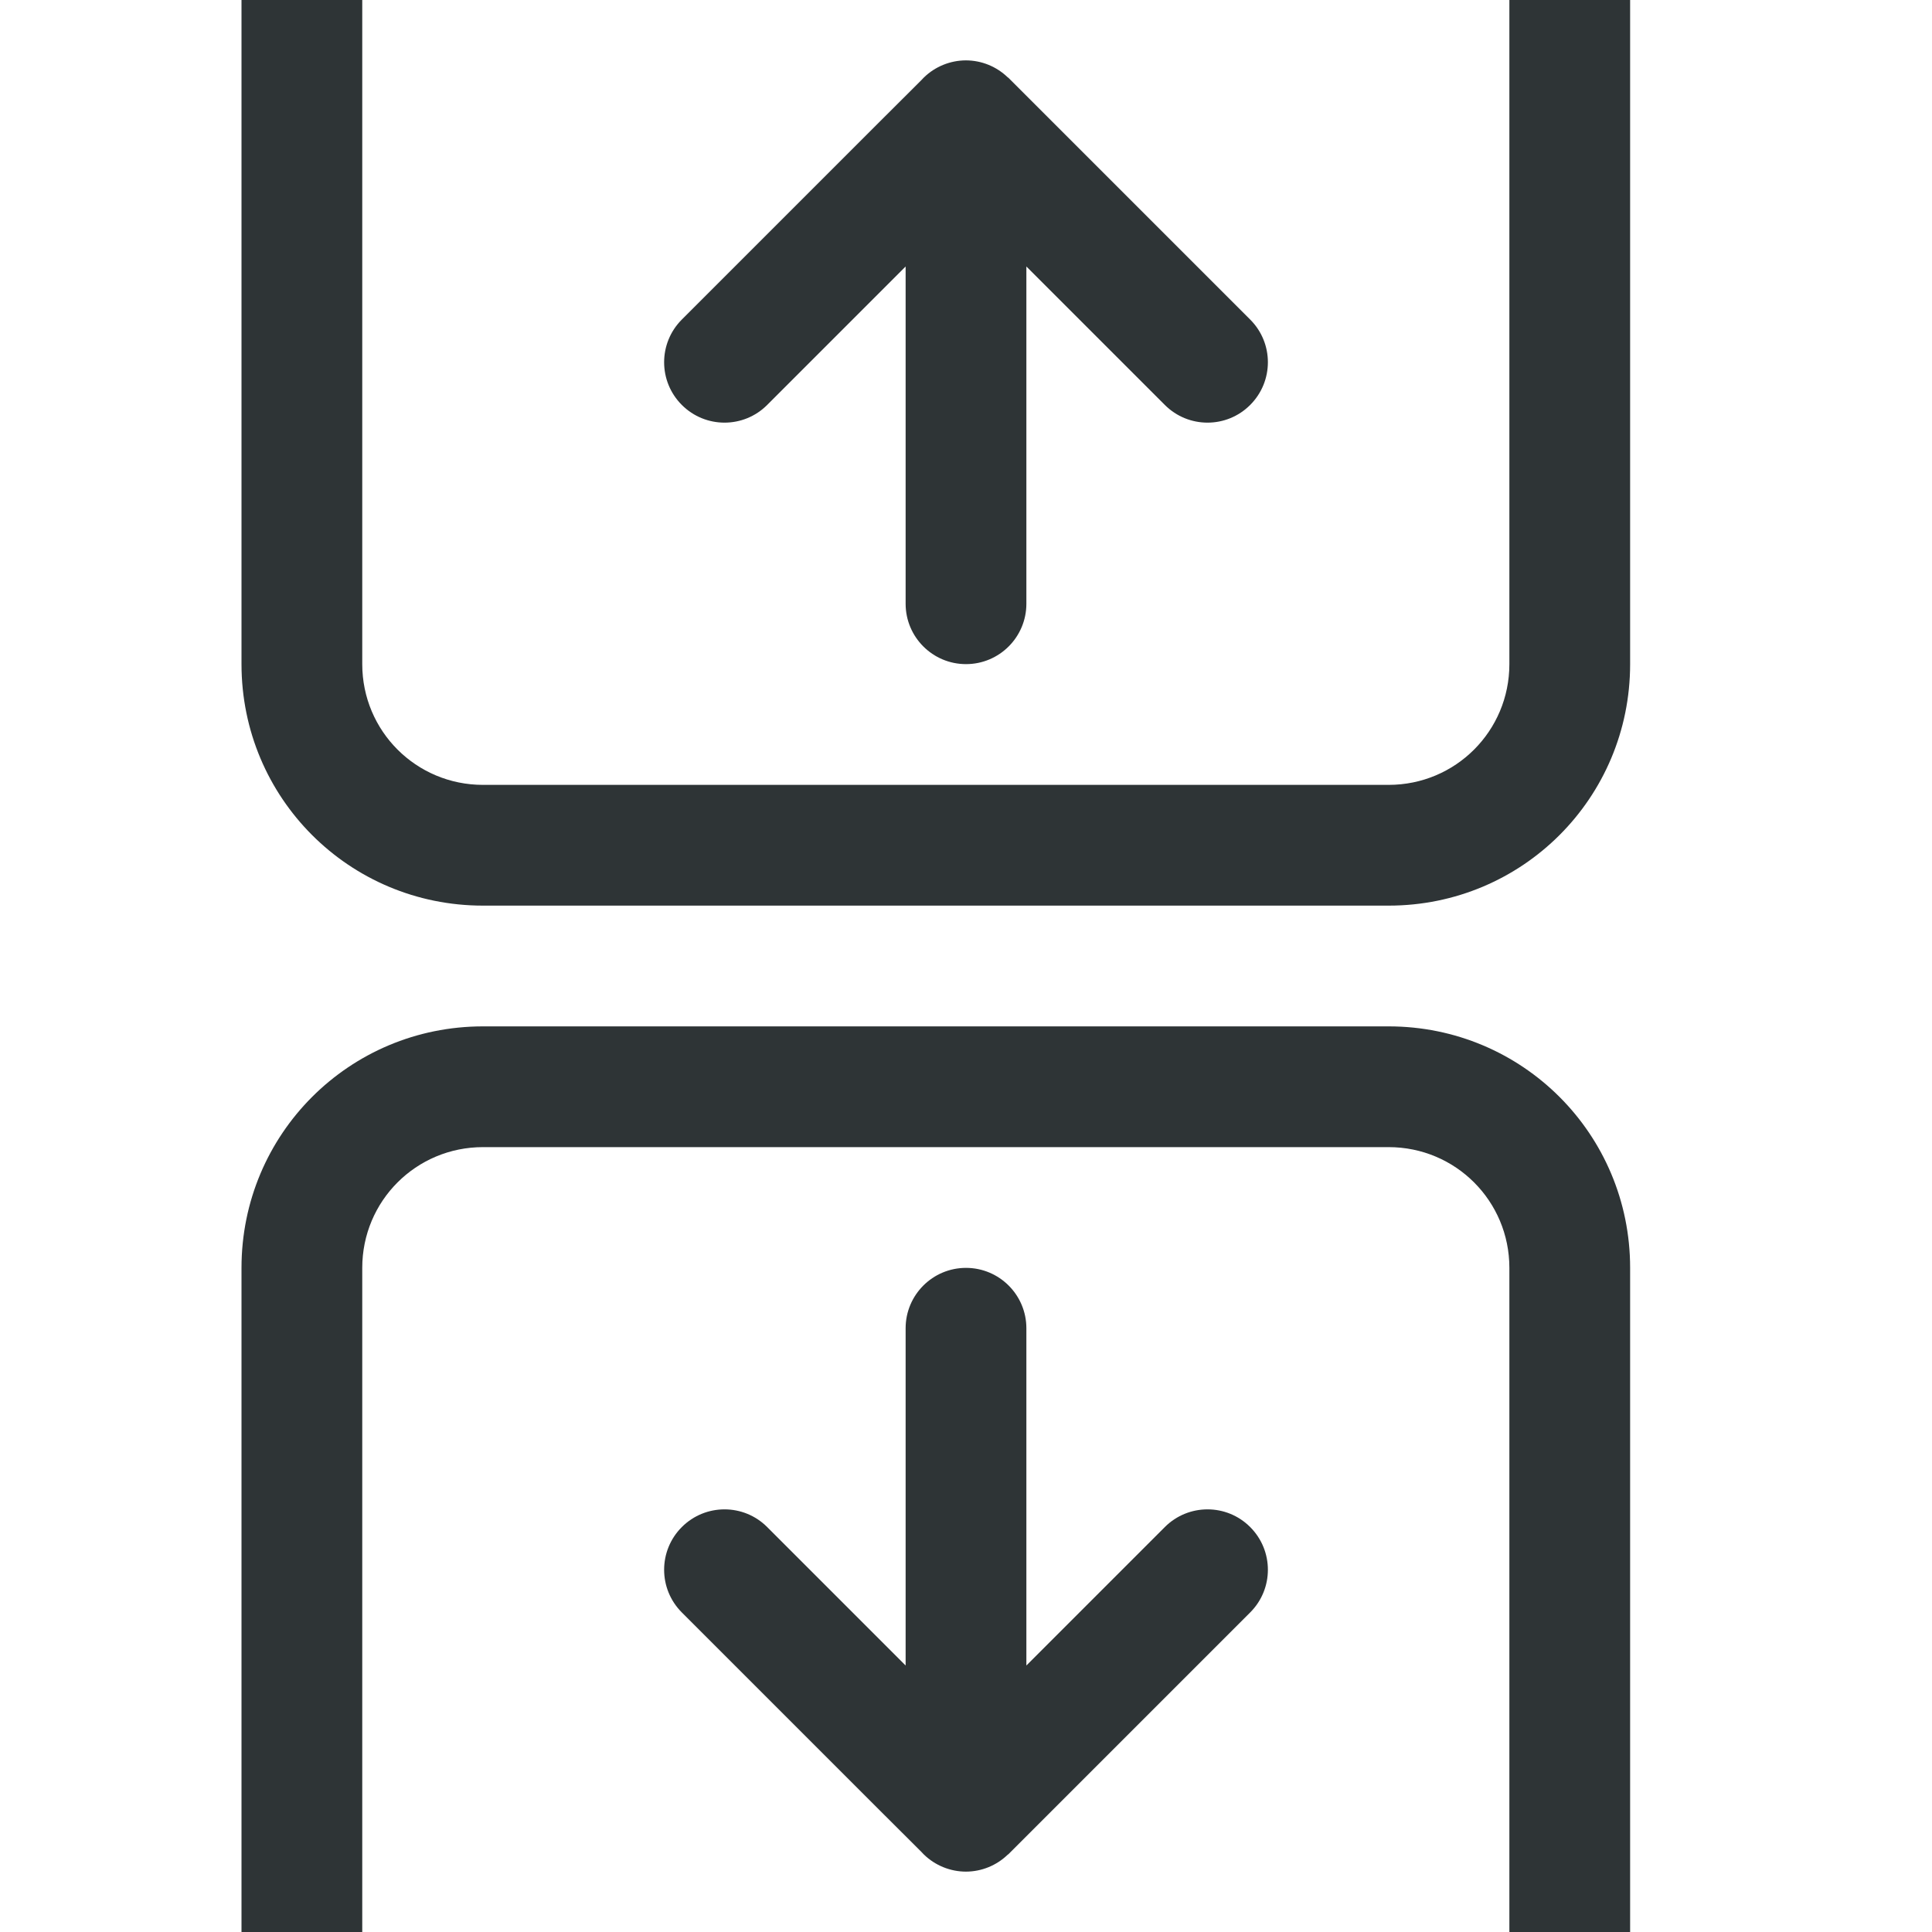 <svg viewBox="0 0 32 32" xmlns="http://www.w3.org/2000/svg"><g fill="#2e3436"><path d="m4 0v11c0 2.216 1.784 4 4 4h15c2.216 0 4-1.784 4-4v-11h-2v11c0 1.108-.892 2-2 2h-15c-1.108 0-2-.892-2-2v-11zm4 17c-2.216 0-4 1.784-4 4v11h2v-11c0-1.108.892-2 2-2h15c1.108 0 2 .892 2 2v11h2v-11c0-2.216-1.784-4-4-4z"/><path d="m11 6c0 .256.098.512.293.707.391.391 1.024.391 1.414 0l2.293-2.293v5.586c0 .552.448 1 1 1s1-.448 1-1v-5.586l2.293 2.293c.391.391 1.024.391 1.414 0 .391-.391.391-1.024 0-1.414l-3.293-3.293-.717-.717h-.004c-.186-.181-.434-.282-.693-.283-.26 0-.511.102-.697.283l-.01.01c-.011.011-.022.023-.033.035l-.674.672-3.293 3.293c-.195.195-.293.451-.293.707z"/><path d="m11 26c0-.256.098-.512.293-.707.391-.391 1.024-.391 1.414 0l2.293 2.293v-5.586c0-.552.448-1 1-1s1 .448 1 1v5.586l2.293-2.293c.391-.391 1.024-.391 1.414 0 .391.391.391 1.024 0 1.414l-3.293 3.293-.717.717h-.004c-.186.181-.434.282-.693.283-.26-0-.511-.102-.697-.283l-.01-.01c-.011-.011-.022-.023-.033-.035l-.674-.672-3.293-3.293c-.195-.195-.293-.451-.293-.707z"/></g></svg>